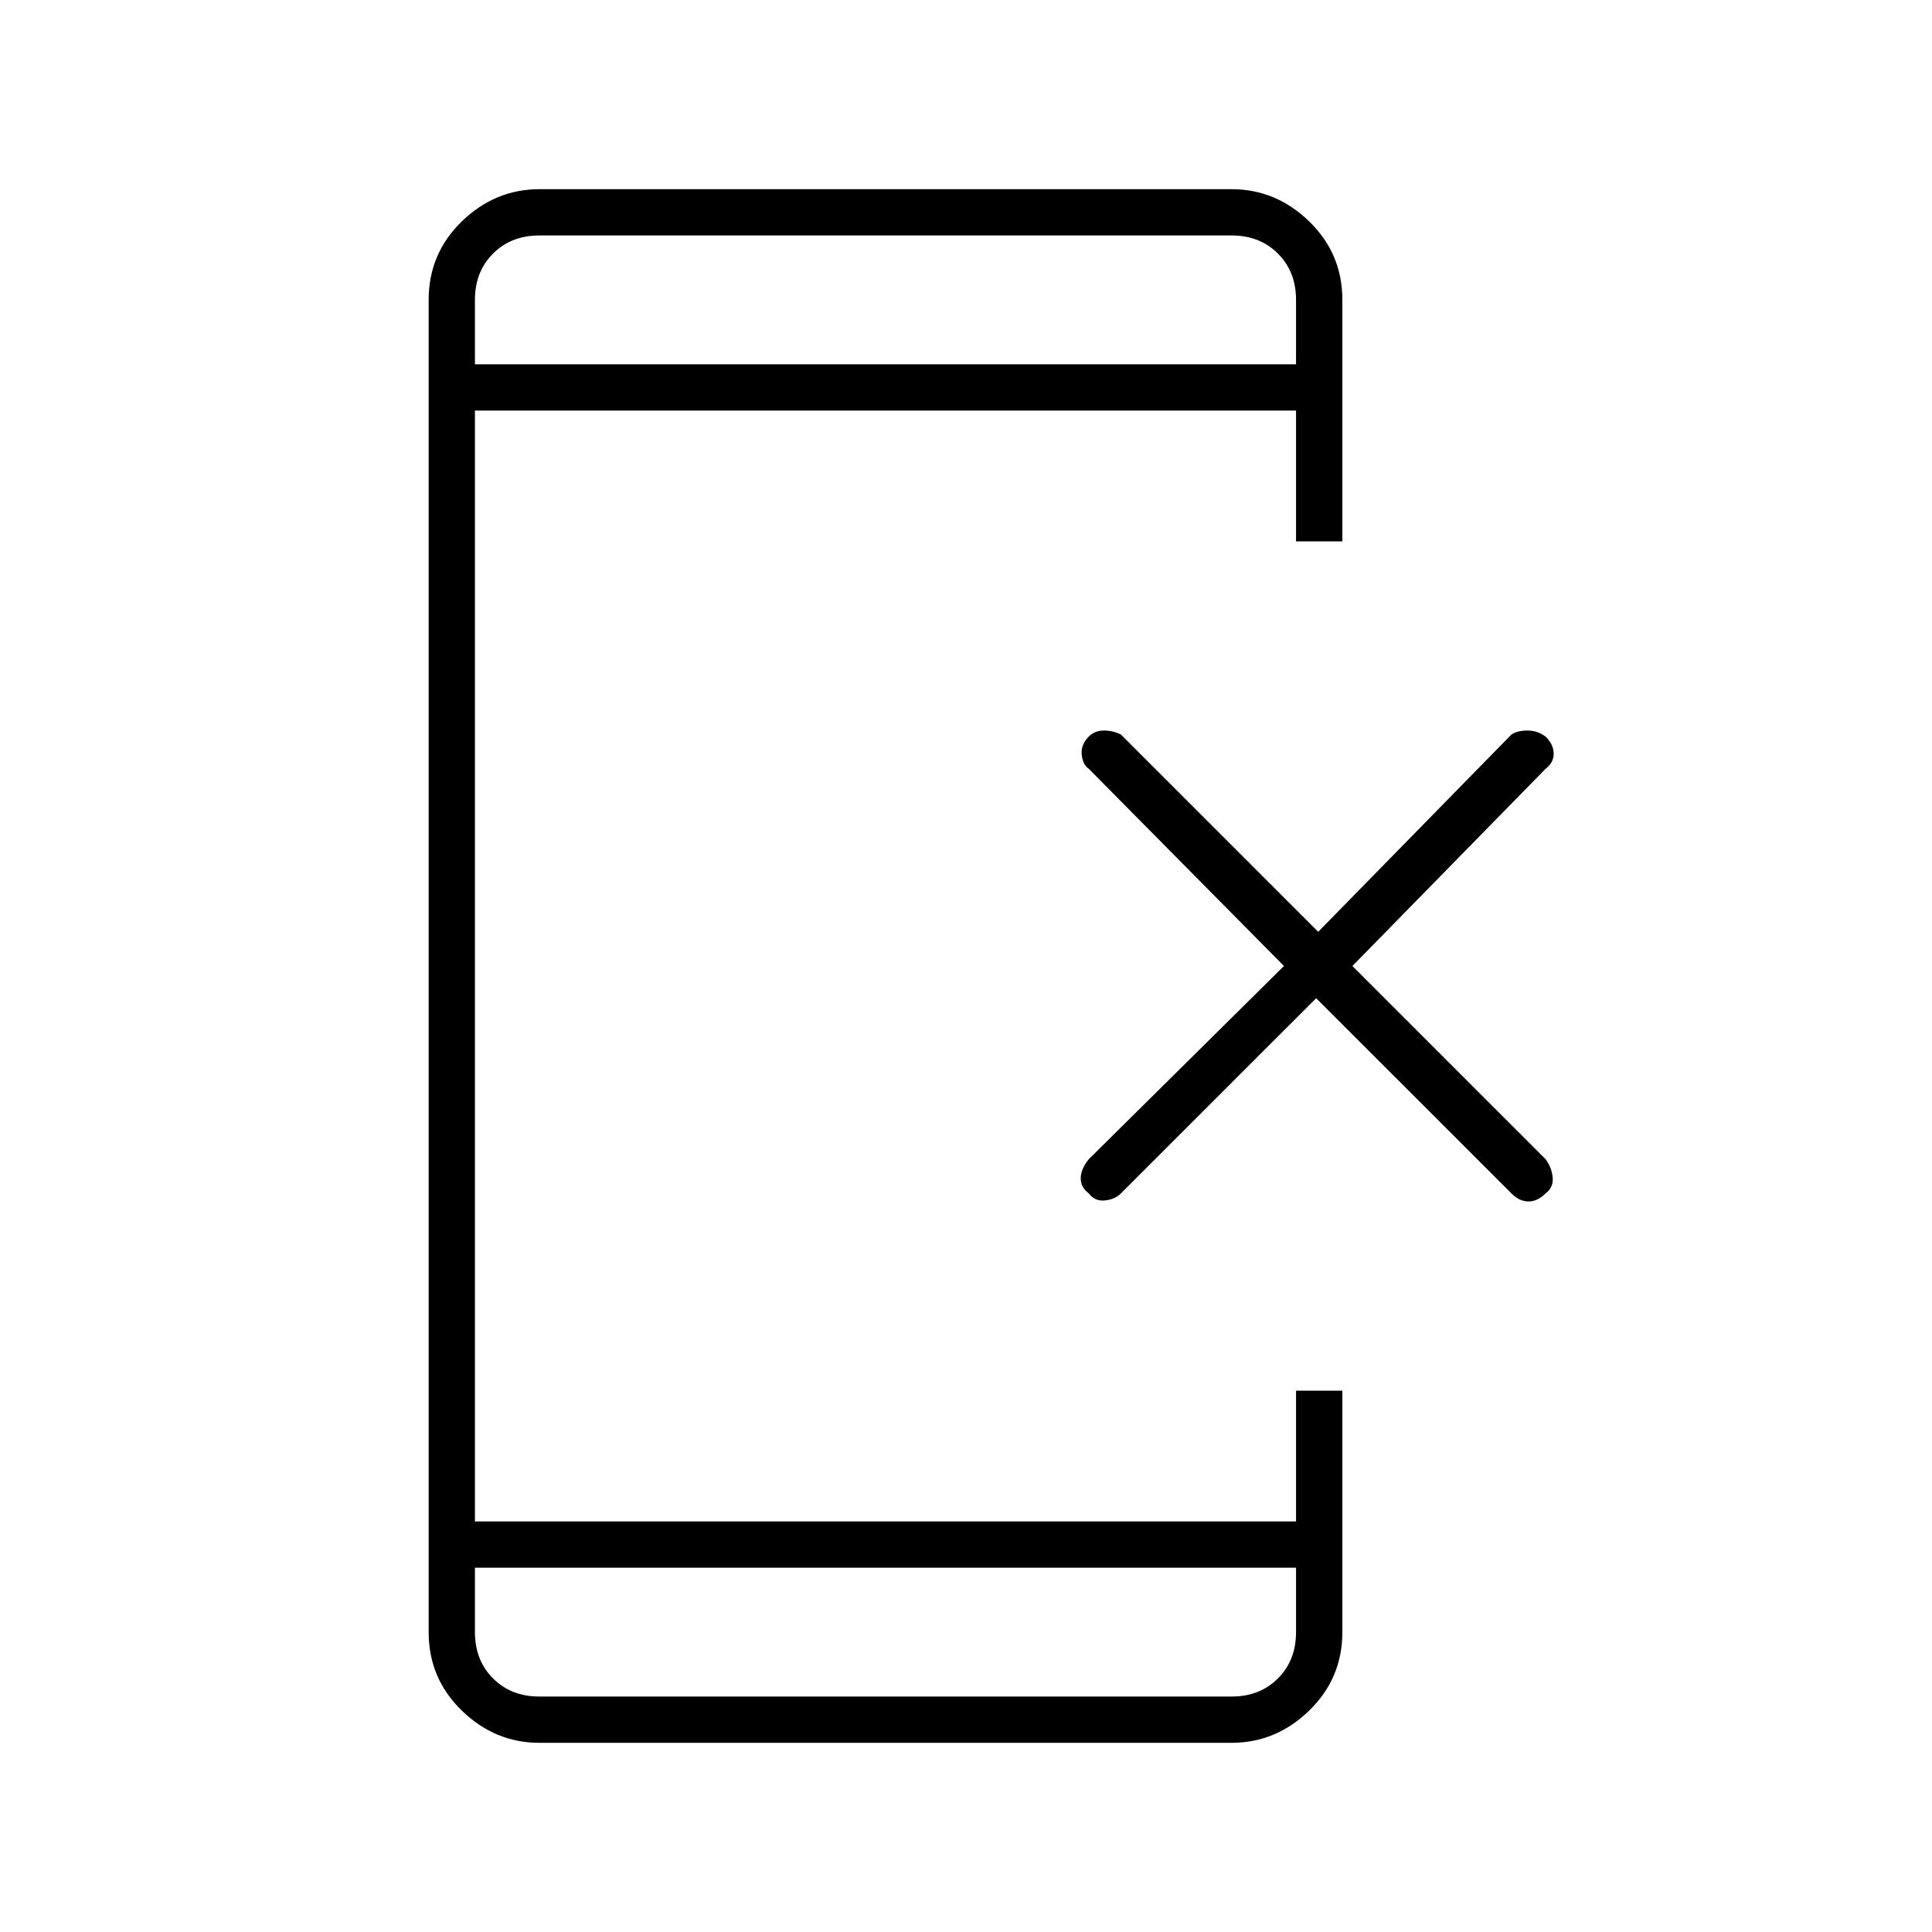 <svg xmlns="http://www.w3.org/2000/svg" height="40" width="40"><path d="M22.542 24.708Q22.375 24.583 22.375 24.396Q22.375 24.208 22.542 24L26.583 20L22.542 15.917Q22.417 15.833 22.396 15.625Q22.375 15.417 22.542 15.25Q22.667 15.125 22.854 15.125Q23.042 15.125 23.208 15.208L27.292 19.292L31.292 15.208Q31.417 15.125 31.625 15.125Q31.833 15.125 32 15.25Q32.167 15.417 32.167 15.604Q32.167 15.792 32 15.917L28 20L32 24Q32.125 24.167 32.146 24.375Q32.167 24.583 32 24.708Q31.833 24.875 31.646 24.875Q31.458 24.875 31.292 24.708L27.25 20.667L23.208 24.708Q23.083 24.833 22.875 24.854Q22.667 24.875 22.542 24.708ZM26.833 32.458H9.833V33.792Q9.833 34.375 10.208 34.75Q10.583 35.125 11.167 35.125H25.5Q26.083 35.125 26.458 34.75Q26.833 34.375 26.833 33.792ZM26.833 7.542V6.208Q26.833 5.625 26.458 5.25Q26.083 4.875 25.5 4.875H11.167Q10.583 4.875 10.208 5.25Q9.833 5.625 9.833 6.208V7.542ZM11.167 36.083Q10.25 36.083 9.562 35.417Q8.875 34.75 8.875 33.792V6.208Q8.875 5.25 9.562 4.583Q10.25 3.917 11.167 3.917H25.5Q26.417 3.917 27.104 4.583Q27.792 5.25 27.792 6.208V11.208H26.833V8.5H9.833V31.5H26.833V28.792H27.792V33.792Q27.792 34.75 27.104 35.417Q26.417 36.083 25.5 36.083ZM9.833 4.875Q9.833 4.875 9.833 5.25Q9.833 5.625 9.833 6.208V7.542V6.208Q9.833 5.625 9.833 5.25Q9.833 4.875 9.833 4.875ZM9.833 35.125Q9.833 35.125 9.833 34.75Q9.833 34.375 9.833 33.792V32.458V33.792Q9.833 34.375 9.833 34.75Q9.833 35.125 9.833 35.125Z"/></svg>